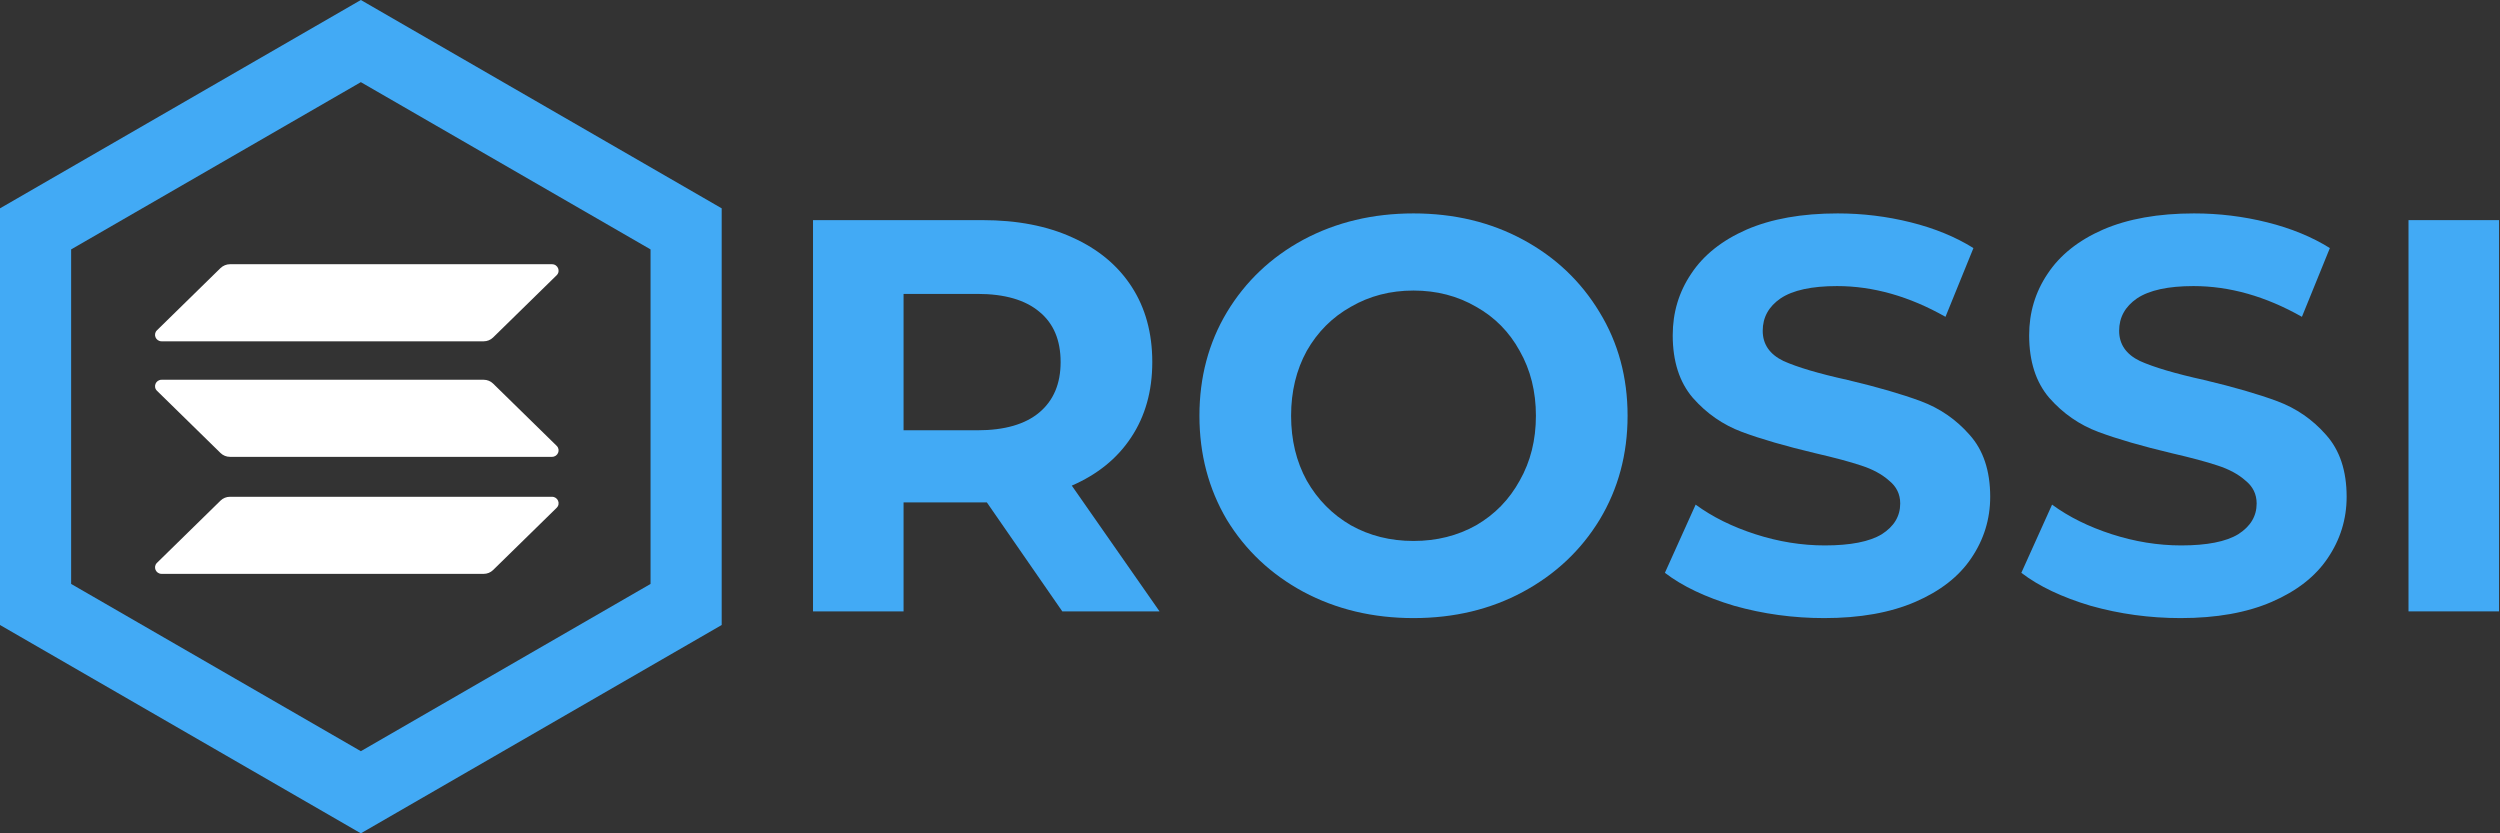 <svg width="246" height="82" viewBox="0 0 246 82" fill="none" xmlns="http://www.w3.org/2000/svg">
<rect x="0" y="0" width="246" height="82" fill="#333333" stroke="none"/>
<path fill-rule="evenodd" clip-rule="evenodd" d="M35.507 8.083L7 24.541V57.459L35.507 73.917L64.014 57.459V24.541L35.507 8.083ZM71.014 20.5L35.507 0L0 20.5V61.5L35.507 82L71.014 61.5V20.5Z" fill="#42AAF5"/>
<g clip-path="url(#clip0_4_49)">
<path d="M21.707 49.254C21.947 49.02 22.276 48.883 22.625 48.883H54.316C54.895 48.883 55.184 49.567 54.775 49.968L48.515 56.097C48.275 56.331 47.946 56.468 47.596 56.468H15.906C15.327 56.468 15.037 55.784 15.447 55.383L21.707 49.254Z" fill="white"/>
<path d="M21.706 26.371C21.955 26.137 22.285 26 22.624 26H54.315C54.894 26 55.184 26.684 54.774 27.085L48.514 33.214C48.274 33.448 47.945 33.585 47.595 33.585H15.905C15.326 33.585 15.036 32.901 15.446 32.5L21.706 26.371Z" fill="white"/>
<path d="M48.515 37.739C48.275 37.505 47.946 37.368 47.596 37.368H15.906C15.327 37.368 15.037 38.052 15.447 38.453L21.707 44.582C21.947 44.816 22.276 44.953 22.625 44.953H54.316C54.895 44.953 55.184 44.269 54.775 43.868L48.515 37.739Z" fill="white"/>
</g>
<path d="M104.53 60.16L97.105 49.435H96.665H88.91V60.16H80V21.66H96.665C100.075 21.66 103.027 22.228 105.52 23.365C108.05 24.502 109.993 26.115 111.35 28.205C112.707 30.295 113.385 32.77 113.385 35.63C113.385 38.49 112.688 40.965 111.295 43.055C109.938 45.108 107.995 46.685 105.465 47.785L114.1 60.16H104.53ZM104.365 35.63C104.365 33.467 103.668 31.817 102.275 30.68C100.882 29.507 98.847 28.92 96.17 28.92H88.91V42.34H96.17C98.847 42.34 100.882 41.753 102.275 40.58C103.668 39.407 104.365 37.757 104.365 35.63Z" fill="#42AAF5"/>
<path d="M139.089 60.82C135.093 60.82 131.481 59.958 128.254 58.235C125.064 56.512 122.553 54.147 120.719 51.14C118.923 48.097 118.024 44.687 118.024 40.91C118.024 37.133 118.923 33.742 120.719 30.735C122.553 27.692 125.064 25.308 128.254 23.585C131.481 21.862 135.093 21 139.089 21C143.086 21 146.679 21.862 149.869 23.585C153.059 25.308 155.571 27.692 157.404 30.735C159.238 33.742 160.154 37.133 160.154 40.91C160.154 44.687 159.238 48.097 157.404 51.14C155.571 54.147 153.059 56.512 149.869 58.235C146.679 59.958 143.086 60.82 139.089 60.82ZM139.089 53.23C141.363 53.23 143.416 52.717 145.249 51.69C147.083 50.627 148.513 49.16 149.539 47.29C150.603 45.42 151.134 43.293 151.134 40.91C151.134 38.527 150.603 36.4 149.539 34.53C148.513 32.66 147.083 31.212 145.249 30.185C143.416 29.122 141.363 28.59 139.089 28.59C136.816 28.59 134.763 29.122 132.929 30.185C131.096 31.212 129.648 32.66 128.584 34.53C127.558 36.4 127.044 38.527 127.044 40.91C127.044 43.293 127.558 45.42 128.584 47.29C129.648 49.16 131.096 50.627 132.929 51.69C134.763 52.717 136.816 53.23 139.089 53.23Z" fill="#42AAF5"/>
<path d="M179.501 60.82C176.457 60.82 173.506 60.417 170.646 59.61C167.822 58.767 165.549 57.685 163.826 56.365L166.851 49.655C168.501 50.865 170.462 51.837 172.736 52.57C175.009 53.303 177.282 53.67 179.556 53.67C182.086 53.67 183.956 53.303 185.166 52.57C186.376 51.8 186.981 50.792 186.981 49.545C186.981 48.628 186.614 47.877 185.881 47.29C185.184 46.667 184.267 46.172 183.131 45.805C182.031 45.438 180.527 45.035 178.621 44.595C175.687 43.898 173.286 43.202 171.416 42.505C169.546 41.808 167.932 40.69 166.576 39.15C165.256 37.61 164.596 35.557 164.596 32.99C164.596 30.753 165.201 28.737 166.411 26.94C167.621 25.107 169.436 23.658 171.856 22.595C174.312 21.532 177.301 21 180.821 21C183.277 21 185.679 21.293 188.026 21.88C190.372 22.467 192.426 23.31 194.186 24.41L191.436 31.175C187.879 29.158 184.322 28.15 180.766 28.15C178.272 28.15 176.421 28.553 175.211 29.36C174.037 30.167 173.451 31.23 173.451 32.55C173.451 33.87 174.129 34.86 175.486 35.52C176.879 36.143 178.987 36.767 181.811 37.39C184.744 38.087 187.146 38.783 189.016 39.48C190.886 40.177 192.481 41.277 193.801 42.78C195.157 44.283 195.836 46.318 195.836 48.885C195.836 51.085 195.212 53.102 193.966 54.935C192.756 56.732 190.922 58.162 188.466 59.225C186.009 60.288 183.021 60.82 179.501 60.82Z" fill="#42AAF5"/>
<path d="M214.574 60.82C211.53 60.82 208.579 60.417 205.719 59.61C202.895 58.767 200.622 57.685 198.899 56.365L201.924 49.655C203.574 50.865 205.535 51.837 207.809 52.57C210.082 53.303 212.355 53.67 214.629 53.67C217.159 53.67 219.029 53.303 220.239 52.57C221.449 51.8 222.054 50.792 222.054 49.545C222.054 48.628 221.687 47.877 220.954 47.29C220.257 46.667 219.34 46.172 218.204 45.805C217.104 45.438 215.6 45.035 213.694 44.595C210.76 43.898 208.359 43.202 206.489 42.505C204.619 41.808 203.005 40.69 201.649 39.15C200.329 37.61 199.669 35.557 199.669 32.99C199.669 30.753 200.274 28.737 201.484 26.94C202.694 25.107 204.509 23.658 206.929 22.595C209.385 21.532 212.374 21 215.894 21C218.35 21 220.752 21.293 223.099 21.88C225.445 22.467 227.499 23.31 229.259 24.41L226.509 31.175C222.952 29.158 219.395 28.15 215.839 28.15C213.345 28.15 211.494 28.553 210.284 29.36C209.11 30.167 208.524 31.23 208.524 32.55C208.524 33.87 209.202 34.86 210.559 35.52C211.952 36.143 214.06 36.767 216.884 37.39C219.817 38.087 222.219 38.783 224.089 39.48C225.959 40.177 227.554 41.277 228.874 42.78C230.23 44.283 230.909 46.318 230.909 48.885C230.909 51.085 230.285 53.102 229.039 54.935C227.829 56.732 225.996 58.162 223.539 59.225C221.082 60.288 218.094 60.82 214.574 60.82Z" fill="#42AAF5"/>
<path d="M236.997 21.66H245.907V60.16H236.997V21.66Z" fill="#42AAF5"/>
<defs>
<clipPath id="clip0_4_49">
<rect width="39.708" height="30.468" fill="white" transform="translate(15.257 26)"/>
</clipPath>
</defs>
</svg>
